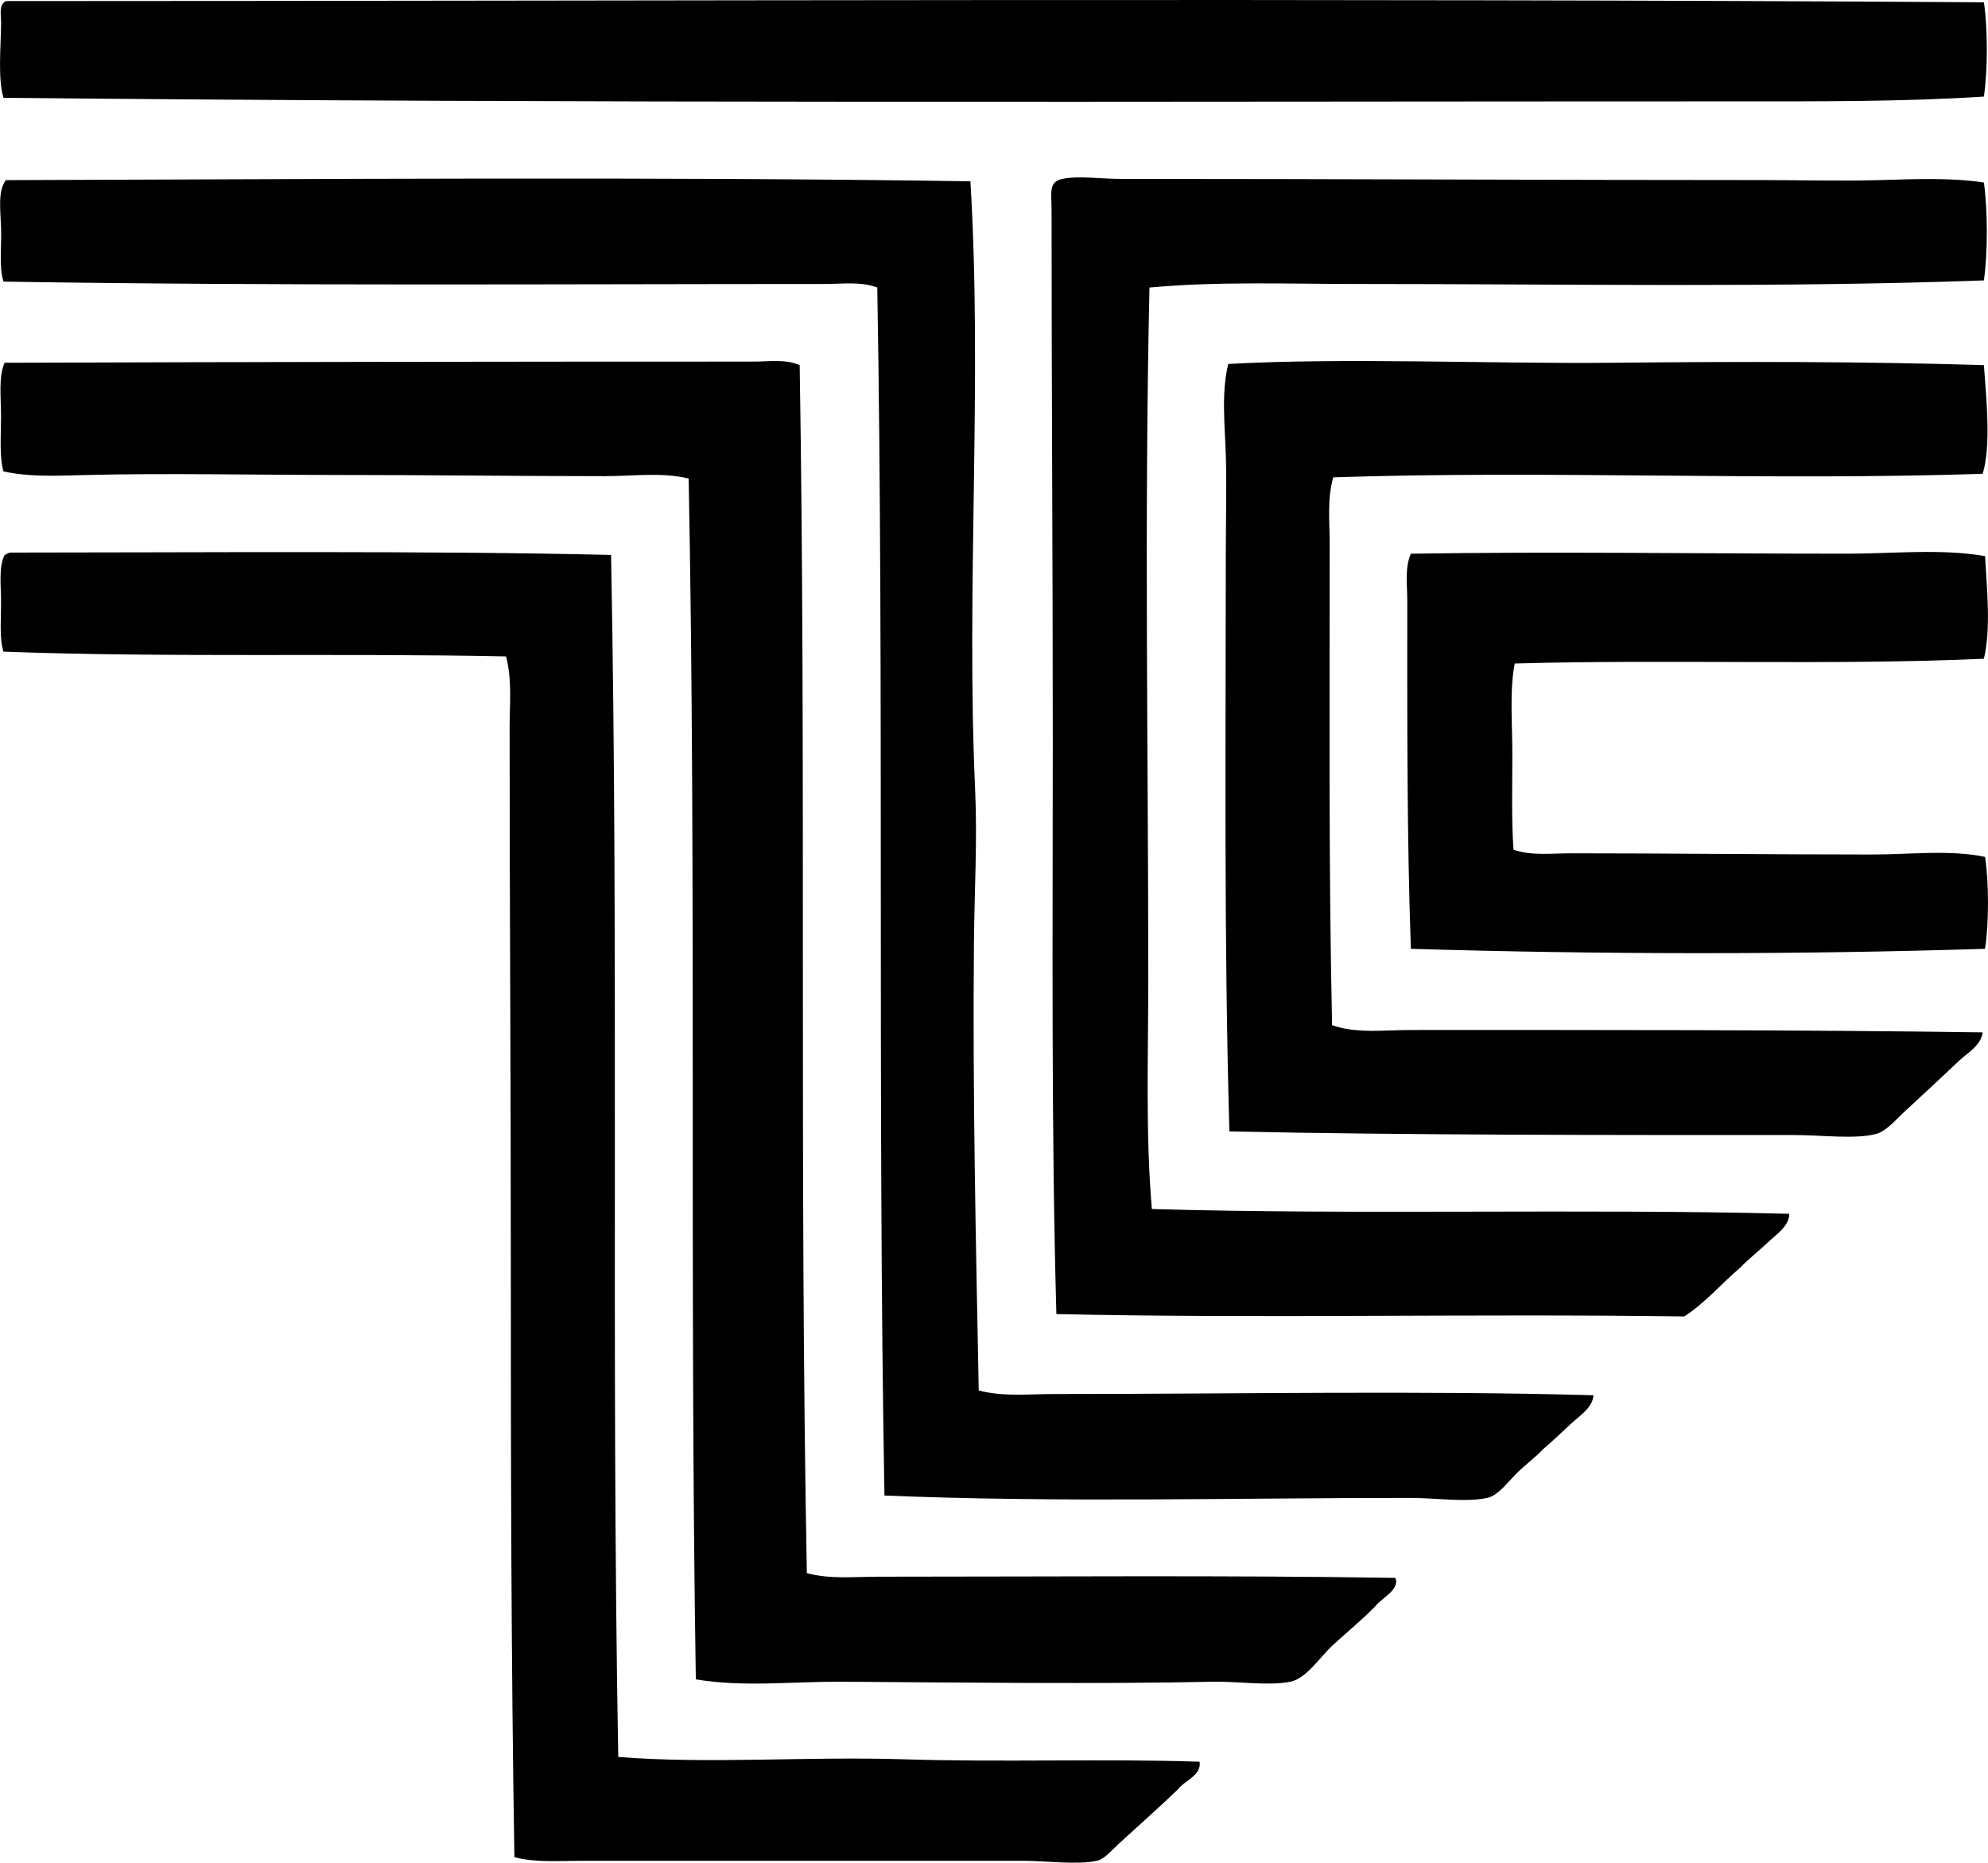 <?xml version="1.0" encoding="iso-8859-1"?>
<!-- Generator: Adobe Illustrator 19.2.0, SVG Export Plug-In . SVG Version: 6.00 Build 0)  -->
<svg version="1.1" xmlns="http://www.w3.org/2000/svg" xmlns:xlink="http://www.w3.org/1999/xlink" x="0px" y="0px"
	 viewBox="0 0 80.759 75.674" style="enable-background:new 0 0 80.759 75.674;" xml:space="preserve">
<g id="Tillsonburg_x5F_Town_x5F_Centre">
	<path style="fill-rule:evenodd;clip-rule:evenodd;" d="M80.592,0.093c0.16,1.068,0.157,2.763,0,3.831
		c-3.308,0.211-6.642,0.194-9.99,0.194c-23.476,0-47.003,0.09-70.461-0.145c-0.239-0.825-0.102-2.055-0.097-3.055
		C0.046,0.605-0.06,0.193,0.238,0.044C26.917,0.04,53.78-0.079,80.592,0.093z"/>
	<path style="fill-rule:evenodd;clip-rule:evenodd;" d="M39.421,7.366c0.492,8.1-0.179,16.513,0.193,24.732
		c0.092,2.013-0.028,4.07-0.048,6.11c-0.061,6.141,0.08,12.333,0.193,18.282c0.98,0.261,2.037,0.145,3.056,0.145
		c7.355,0,14.876-0.147,21.918,0.049c-0.031,0.507-0.566,0.831-0.921,1.164c-0.371,0.348-0.752,0.708-1.115,1.018
		c-0.321,0.342-0.737,0.641-1.115,1.019c-0.337,0.336-0.725,0.874-1.164,0.97c-0.871,0.189-2.102,0-3.152,0
		c-7.053-0.001-14.291,0.198-21.337-0.097c-0.285-16.151-0.012-33.006-0.291-49.075c-0.671-0.257-1.429-0.145-2.133-0.145
		c-10.656,0-22.397,0.083-33.364-0.097c-0.189-0.606-0.073-1.431-0.097-2.182C0.021,8.55-0.099,7.759,0.238,7.318
		C12.968,7.281,26.563,7.17,39.421,7.366z"/>
	<path style="fill-rule:evenodd;clip-rule:evenodd;" d="M80.592,7.415c0.156,1.115,0.161,2.862,0,3.977
		c-8.315,0.303-16.966,0.145-25.459,0.145c-2.836,0-5.686-0.111-8.438,0.145c-0.213,9.571-0.049,18.655-0.048,28.078
		c0,3.141-0.116,6.312,0.145,9.359c8.439,0.242,17.407-0.022,25.895,0.194c0,0.495-0.535,0.845-0.873,1.164
		c-0.371,0.351-0.783,0.671-1.115,1.018c-0.77,0.653-1.415,1.429-2.279,1.988c-8.664-0.121-17.148,0.091-25.507-0.097
		c-0.21-7.613-0.146-15.309-0.146-23.277c0-7.306-0.048-14.018-0.049-21.58c0-0.684-0.135-1.142,0.437-1.261
		c0.649-0.135,1.572,0,2.377,0c8.657,0,17.452,0.048,26.089,0.048c1.608,0,3.205,0.045,4.752,0
		C77.81,7.276,79.238,7.21,80.592,7.415z"/>
	<path style="fill-rule:evenodd;clip-rule:evenodd;" d="M32.486,14.835c0.266,16.4-0.018,32.584,0.291,49.075
		c0.935,0.256,1.92,0.146,2.909,0.146c6.732,0,14.23-0.062,20.998,0.048c0.198,0.478-0.566,0.821-0.825,1.164
		c-0.483,0.495-1.057,0.971-1.697,1.552c-0.539,0.49-1.083,1.372-1.745,1.503c-0.899,0.179-2.119-0.02-3.104,0
		c-4.779,0.1-10.247,0.032-15.082,0c-2.036-0.013-4.058,0.23-5.964-0.097c-0.258-16.258,0.021-32.513-0.291-48.784
		c-1.083-0.266-2.26-0.097-3.395-0.097c-3.426,0-7.06-0.048-10.62-0.048c-3.574,0-7.166-0.079-10.427,0
		c-1.13,0.027-2.312,0.096-3.395-0.146c-0.168-0.607-0.097-1.451-0.097-2.231c0-0.804-0.108-1.622,0.146-2.182
		c9.987-0.033,20.204-0.048,30.454-0.048C31.246,14.689,31.911,14.581,32.486,14.835z"/>
	<path style="fill-rule:evenodd;clip-rule:evenodd;" d="M80.592,14.835c0.095,1.31,0.301,3.269-0.049,4.413
		c-8.656,0.292-17.748-0.146-26.381,0.145c-0.254,0.86-0.146,1.81-0.146,2.715c0,6.532-0.043,13.284,0.098,19.543
		c0.985,0.347,2.123,0.194,3.2,0.194c7.708,0,15.744-0.012,23.228,0.097c-0.077,0.548-0.603,0.818-0.97,1.164
		c-0.729,0.687-1.372,1.293-2.183,2.037c-0.377,0.346-0.753,0.807-1.164,0.921c-0.832,0.231-2.248,0.049-3.297,0.049
		c-7.63,0-15.641,0.007-22.986-0.146c-0.223-7.732-0.147-15.644-0.146-23.519c0.001-1.328,0.041-2.662,0-3.976
		c-0.038-1.235-0.187-2.497,0.098-3.685c4.803-0.265,10.665-0.001,15.565-0.049C70.69,14.686,75.724,14.683,80.592,14.835z"/>
	<path style="fill-rule:evenodd;clip-rule:evenodd;" d="M24.824,22.545c0.313,16.451-0.002,32.378,0.291,48.833
		c3.686,0.296,7.638-0.028,11.638,0.097c3.985,0.125,8.029-0.033,11.979,0.097c0.086,0.559-0.601,0.754-0.873,1.116
		c-0.685,0.663-1.596,1.469-2.425,2.231c-0.291,0.267-0.571,0.613-0.873,0.679c-0.804,0.175-2.06,0-3.007,0
		c-5.941,0-11.993,0.001-17.942,0c-0.929,0-1.865,0.077-2.715-0.146c-0.135-8.088-0.146-16.406-0.146-24.392
		c0.001-7.279-0.05-14.502-0.049-21.483c0-0.968,0.108-1.964-0.146-2.909c-6.712-0.141-13.785,0.054-20.416-0.194
		c-0.166-0.526-0.097-1.292-0.097-1.988c0-0.721-0.105-1.462,0.146-1.94c0.037-0.002,0.139-0.097,0.242-0.097
		C8.048,22.448,17.402,22.369,24.824,22.545z"/>
	<path style="fill-rule:evenodd;clip-rule:evenodd;" d="M80.64,22.593c0.072,1.337,0.245,2.94-0.048,4.17
		c-6.088,0.274-12.954,0.016-19.059,0.194c-0.214,1.08-0.097,2.401-0.097,3.734c0,1.305-0.039,2.647,0.049,3.831
		c0.733,0.253,1.531,0.145,2.327,0.145c3.874,0,8.19,0.049,12.221,0.049c1.593,0,3.171-0.202,4.606,0.097
		c0.159,1.033,0.159,2.701,0,3.734c-7.588,0.24-15.681,0.232-23.325,0c-0.162-4.514-0.147-9.385-0.146-14.16
		c0-0.637-0.108-1.311,0.146-1.892c5.725-0.09,11.837,0,17.7,0C76.921,22.496,78.827,22.281,80.64,22.593z"/>
</g>
<g id="Layer_1">
</g>
</svg>
